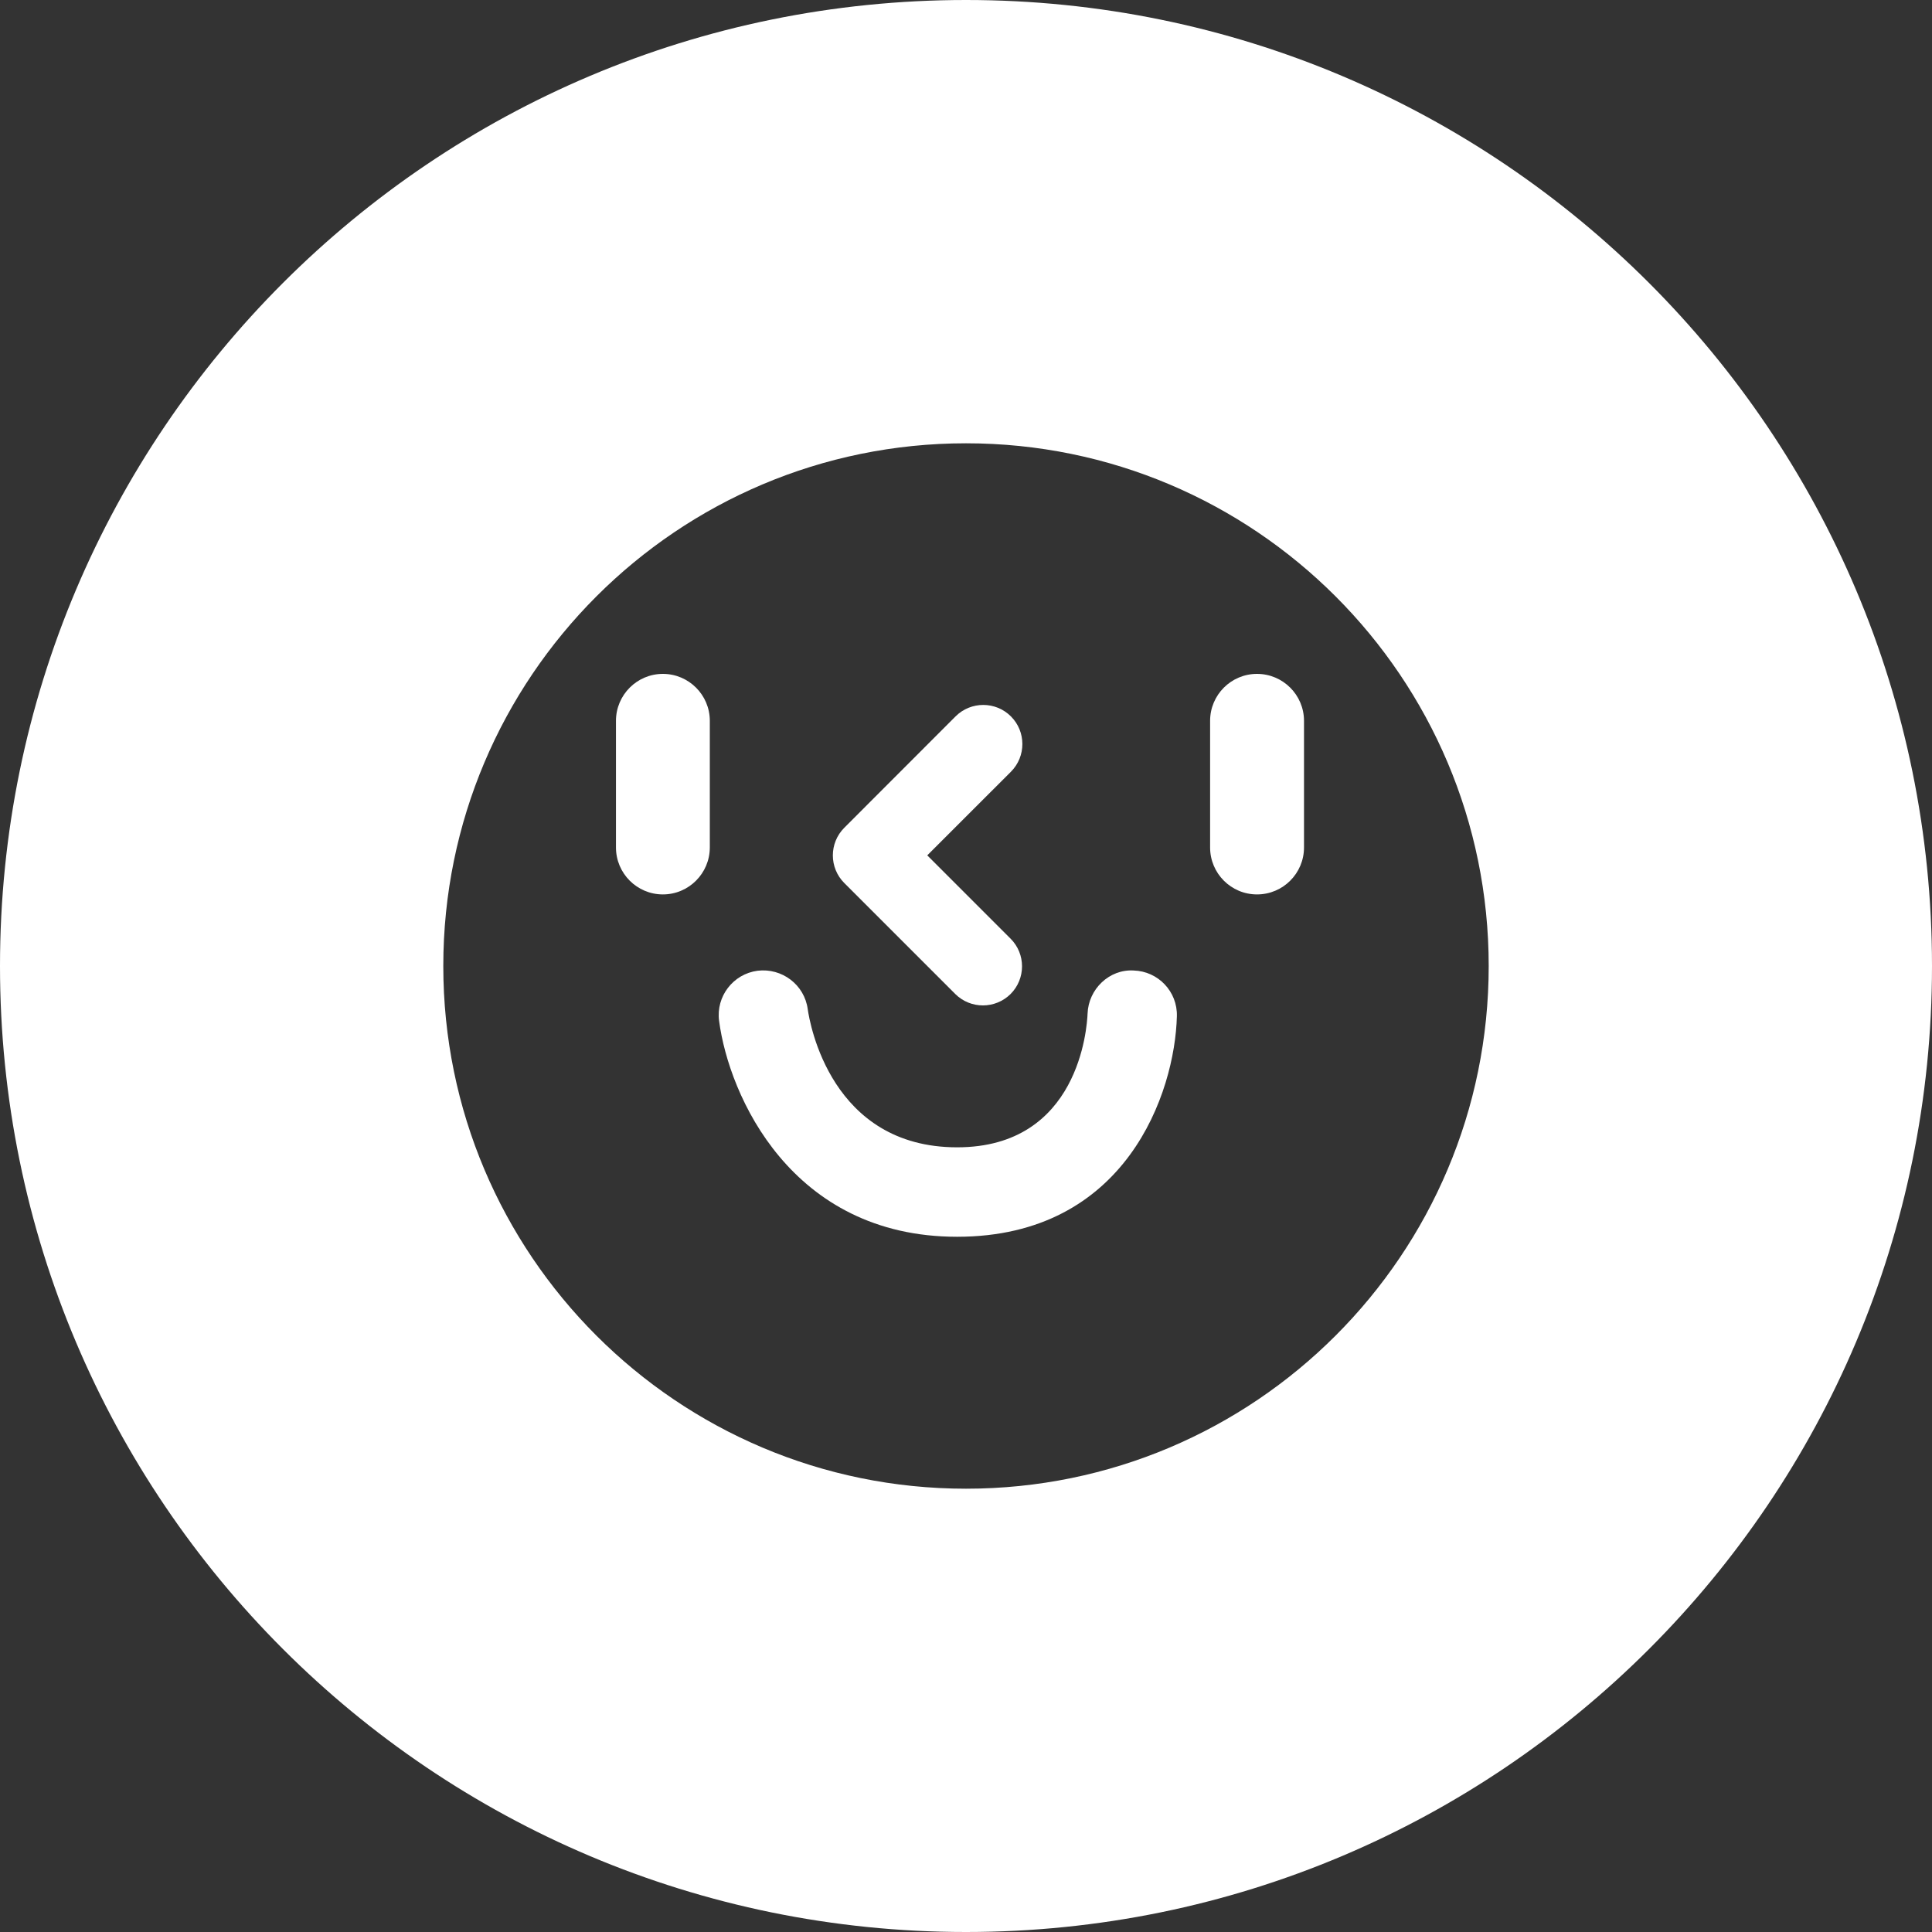 <?xml version="1.0" encoding="utf-8"?>
<!-- Generator: Adobe Illustrator 16.0.0, SVG Export Plug-In . SVG Version: 6.00 Build 0)  -->
<!DOCTYPE svg PUBLIC "-//W3C//DTD SVG 1.1//EN" "http://www.w3.org/Graphics/SVG/1.1/DTD/svg11.dtd">
<svg version="1.1" id="Layer_1" xmlns="http://www.w3.org/2000/svg" xmlns:xlink="http://www.w3.org/1999/xlink" x="0px" y="0px"
	 width="40px" height="40px" viewBox="0 0 40 40" enable-background="new 0 0 40 40" xml:space="preserve">
<rect x="0" y="0" width="40" height="40" fill="#333333" stroke="none"/>
<g>
	<g>
		<g>
			<path fill="#FFFFFF" d="M20,0C8.955,0,0,8.955,0,20s8.955,20,20,20c11.045,0,20-8.955,20-20S31.045,0,20,0z M20,30.822
				c-5.977,0-10.822-4.846-10.822-10.822S14.023,9.178,20,9.178c5.977,0,10.822,4.846,10.822,10.822S25.977,30.822,20,30.822z"/>
		</g>
	</g>
	<g>
		<g>
			<path fill="#FFFFFF" d="M13.724,18.518c-0.536,0-0.971-0.436-0.971-0.972v-2.622c0-0.536,0.435-0.972,0.971-0.972
				s0.972,0.436,0.972,0.972v2.622C14.695,18.082,14.26,18.518,13.724,18.518z"/>
		</g>
	</g>
	<g>
		<g>
			<path fill="#FFFFFF" d="M26.025,18.518c-0.537,0-0.971-0.436-0.971-0.972v-2.622c0-0.536,0.434-0.972,0.971-0.972
				s0.973,0.436,0.973,0.972v2.622C26.998,18.082,26.563,18.518,26.025,18.518z"/>
		</g>
	</g>
	<g>
		<g>
			<path fill="#FFFFFF" d="M20.35,20.816c-0.207,0-0.414-0.079-0.572-0.236l-2.297-2.297c-0.317-0.316-0.317-0.83,0-1.146
				l2.303-2.305c0.316-0.316,0.83-0.316,1.146,0s0.316,0.829,0,1.146l-1.732,1.731l1.725,1.725c0.316,0.316,0.316,0.829,0,1.146
				C20.764,20.737,20.557,20.816,20.35,20.816z"/>
		</g>
	</g>
	<g>
		<g>
			<path fill="#FFFFFF" d="M19.816,25.606c-3.433,0-4.725-2.924-4.928-4.47c-0.067-0.506,0.29-0.971,0.797-1.038
				c0.506-0.061,0.969,0.289,1.038,0.794c0.042,0.297,0.483,2.862,3.093,2.862c2.525,0,2.689-2.484,2.701-2.768
				c0.018-0.509,0.451-0.923,0.953-0.893c0.51,0.015,0.91,0.438,0.896,0.946C24.326,22.619,23.32,25.606,19.816,25.606z"/>
		</g>
	</g>
</g>
</svg>
